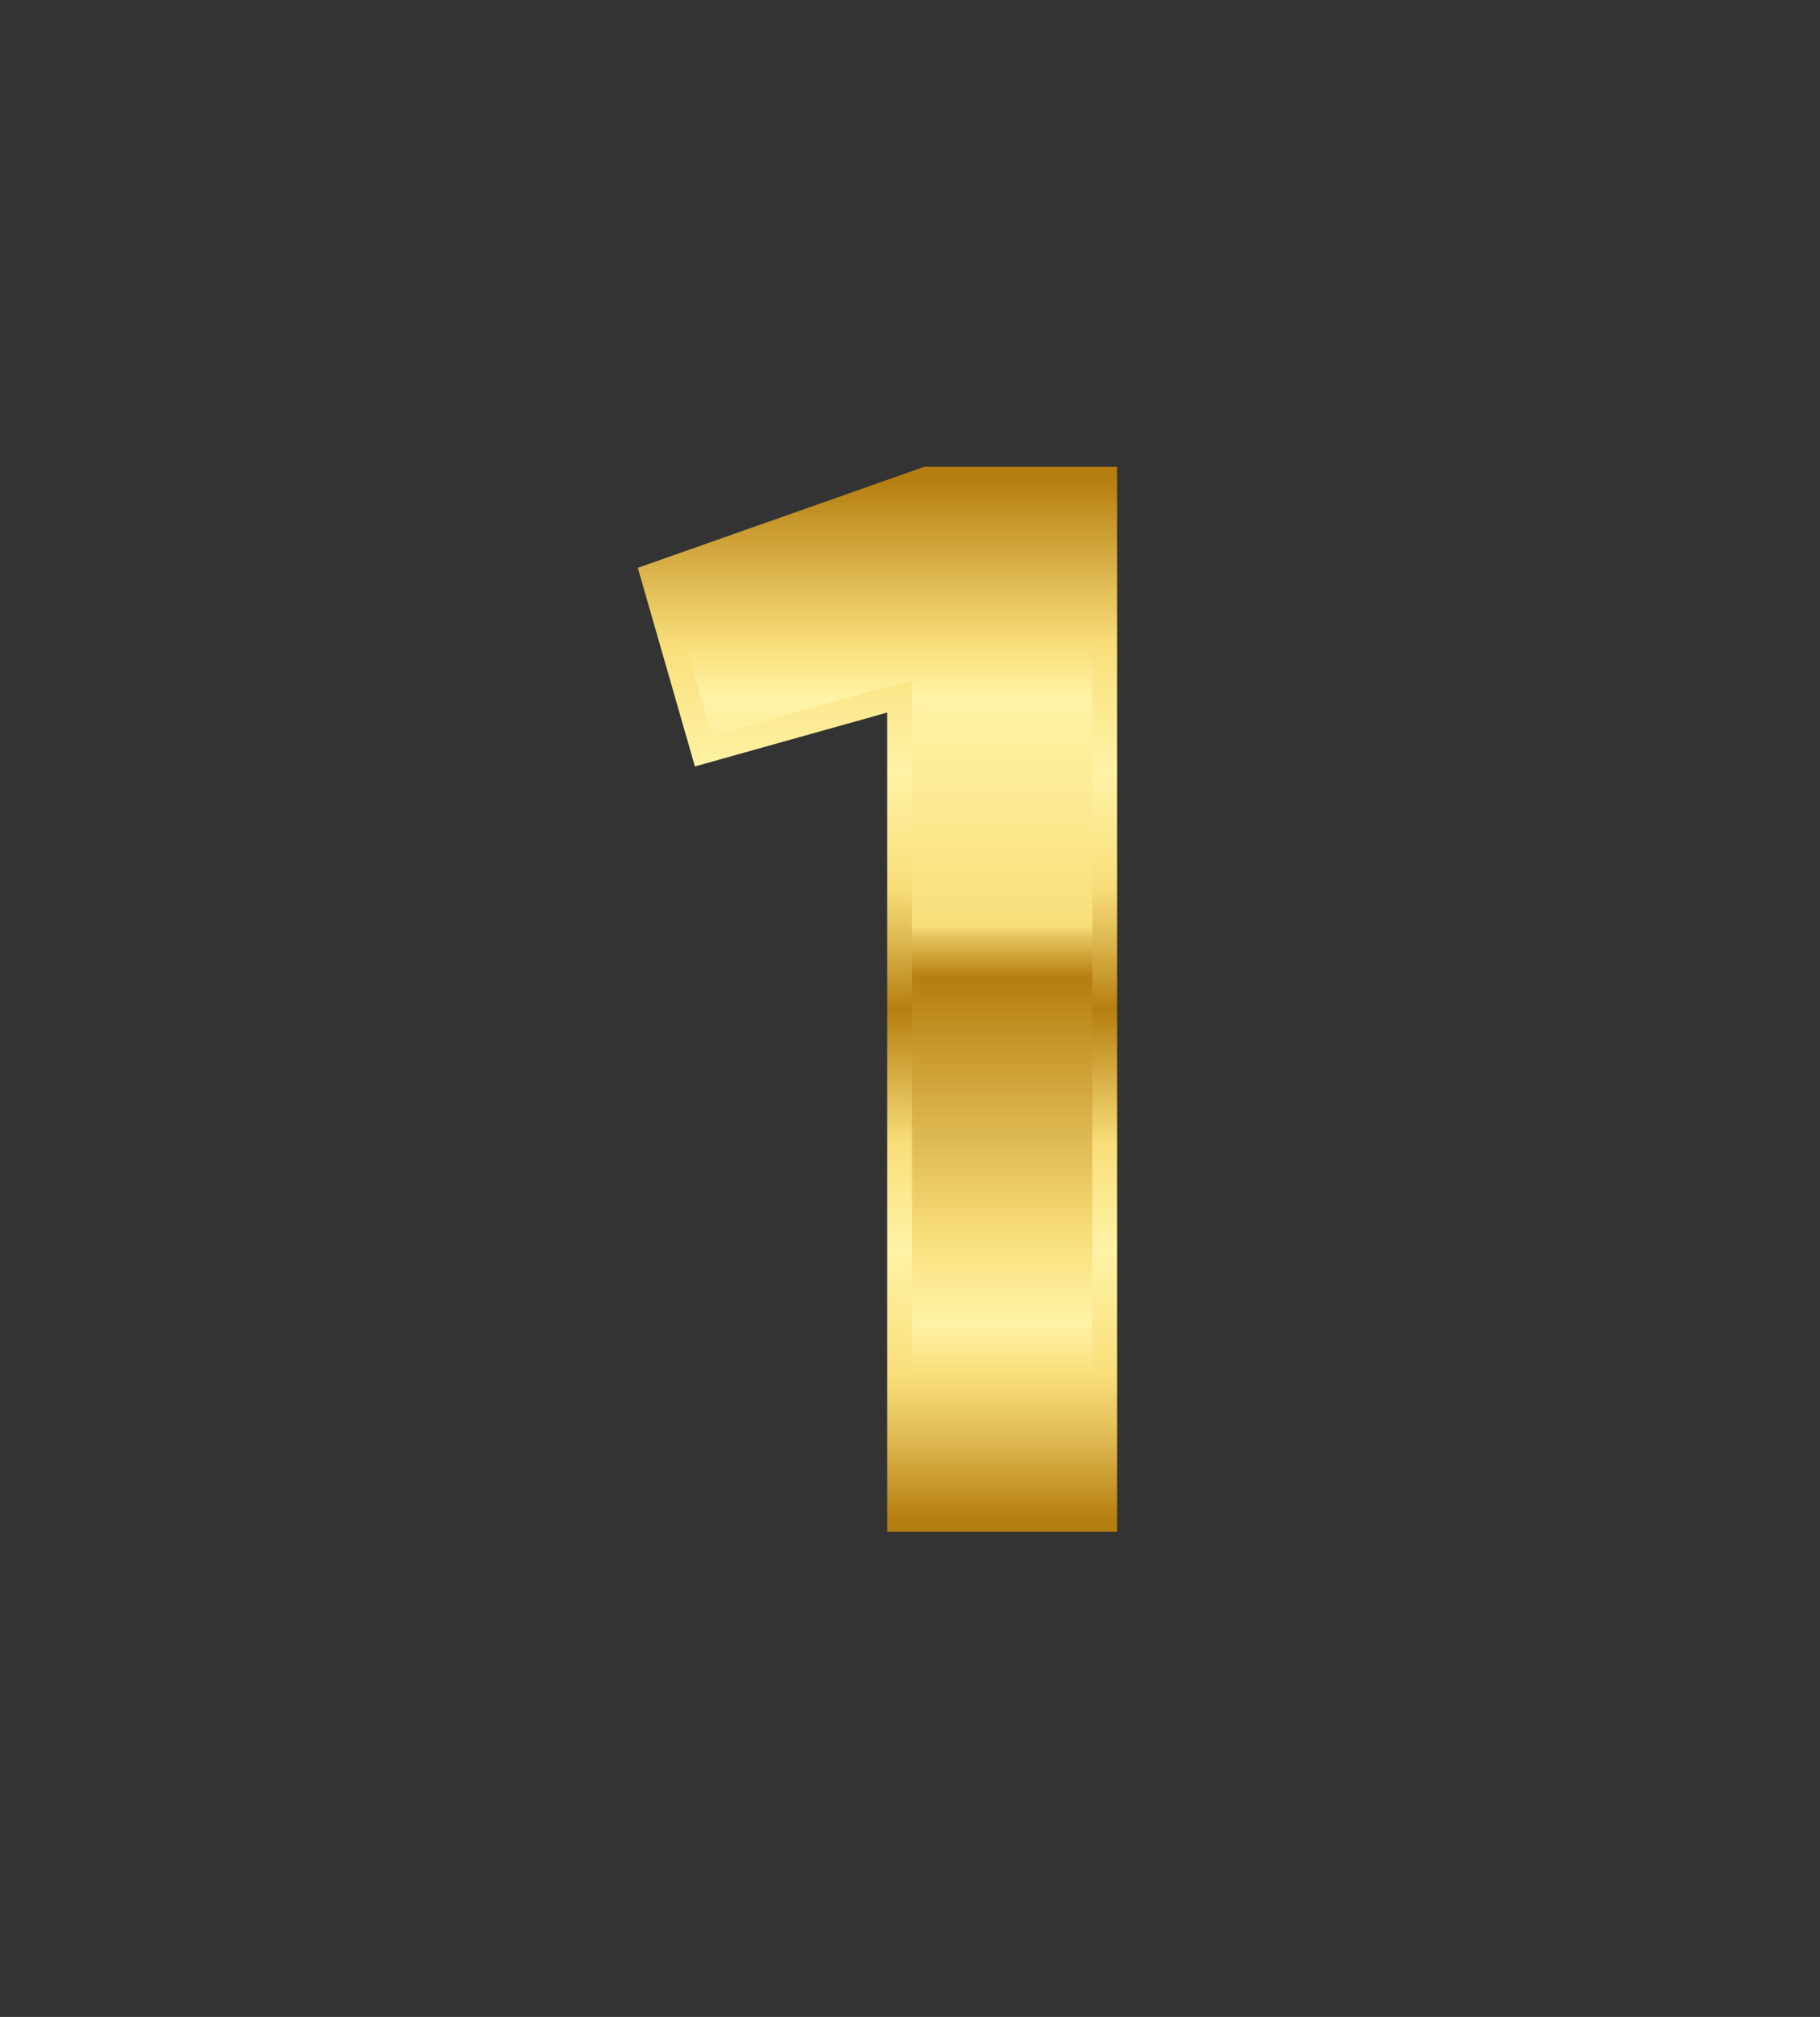 <svg xmlns="http://www.w3.org/2000/svg" xmlns:xlink="http://www.w3.org/1999/xlink" viewBox="0 0 352.55 390.62"><rect x="0" y="0" width="352.55" height="390.62" fill="#333333" stroke="none"/><defs><style>.cls-1{fill:url(#linear-gradient);}.cls-2,.cls-3{fill:none;}.cls-2{stroke-miterlimit:10;stroke-width:4.8px;stroke:url(#linear-gradient-2);}</style><linearGradient id="linear-gradient" x1="170.23" y1="294.26" x2="170.23" y2="92.81" gradientUnits="userSpaceOnUse"><stop offset="0" stop-color="#b57e10"/><stop offset="0.09" stop-color="#e5c35c"/><stop offset="0.14" stop-color="#f9df7b"/><stop offset="0.19" stop-color="#fff3a6"/><stop offset="0.27" stop-color="#f9df7b"/><stop offset="0.52" stop-color="#b57e10"/><stop offset="0.56" stop-color="#e5c35c"/><stop offset="0.57" stop-color="#f9df7b"/><stop offset="0.79" stop-color="#fff3a6"/><stop offset="0.84" stop-color="#f9df7b"/><stop offset="1" stop-color="#b57e10"/></linearGradient><linearGradient id="linear-gradient-2" x1="170.23" y1="294.26" x2="170.23" y2="92.81" gradientUnits="userSpaceOnUse"><stop offset="0" stop-color="#b57e10"/><stop offset="0.09" stop-color="#e5c35c"/><stop offset="0.14" stop-color="#f9df7b"/><stop offset="0.26" stop-color="#fff3a6"/><stop offset="0.36" stop-color="#f9df7b"/><stop offset="0.49" stop-color="#b57e10"/><stop offset="0.57" stop-color="#e5c35c"/><stop offset="0.61" stop-color="#f9df7b"/><stop offset="0.72" stop-color="#fff3a6"/><stop offset="0.84" stop-color="#f9df7b"/><stop offset="1" stop-color="#b57e10"/></linearGradient></defs><g id="Layer_2" data-name="Layer 2"><g id="Layer_1-2" data-name="Layer 1"><path class="cls-1" d="M179.44,92.81H214V294.26H174.26V134.83l-38,10.65-9.78-34Z"/><path class="cls-2" d="M179.44,92.81H214V294.26H174.26V134.83l-38,10.65-9.78-34Z"/><rect class="cls-3" width="352.55" height="390.62"/></g></g></svg>